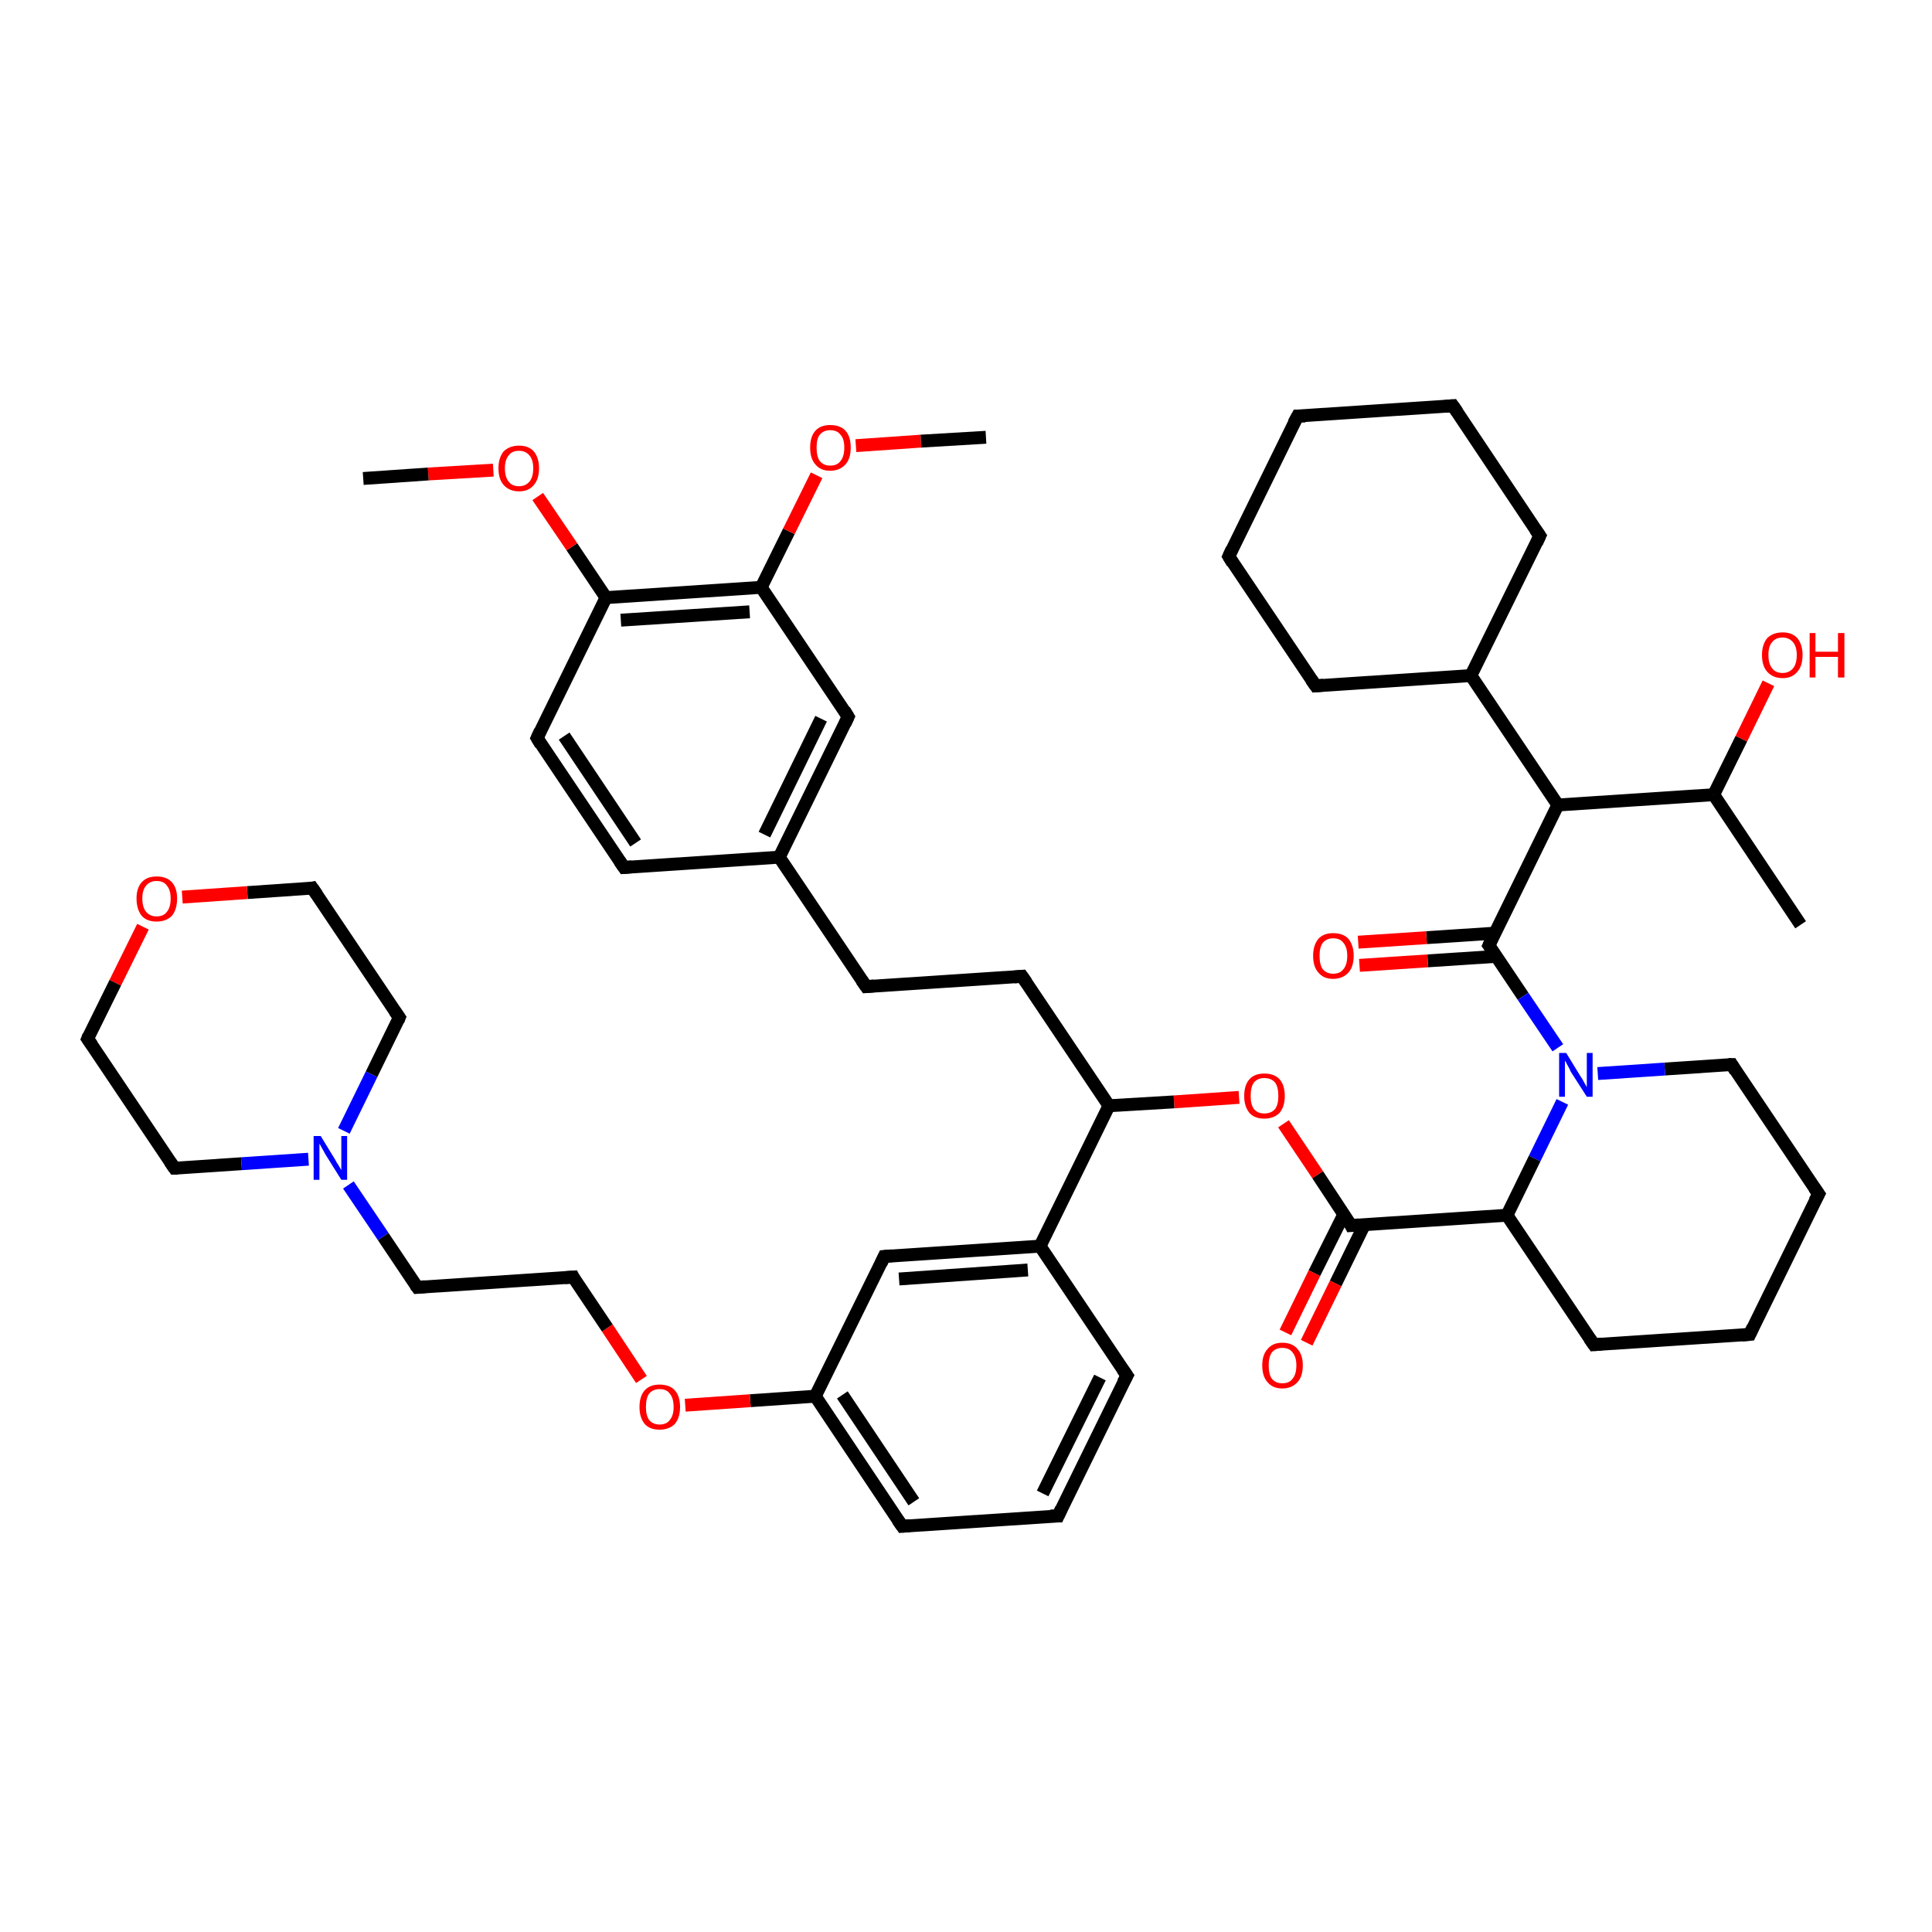 <?xml version='1.0' encoding='iso-8859-1'?>
<svg version='1.1' baseProfile='full'
              xmlns='http://www.w3.org/2000/svg'
                      xmlns:rdkit='http://www.rdkit.org/xml'
                      xmlns:xlink='http://www.w3.org/1999/xlink'
                  xml:space='preserve'
width='300px' height='300px' viewBox='0 0 300 300'>
<!-- END OF HEADER -->
<rect style='opacity:1.0;fill:#FFFFFF;stroke:none' width='300.0' height='300.0' x='0.0' y='0.0'> </rect>
<path class='bond-0 atom-0 atom-1' d='M 204.3,106.5 L 190.8,86.4' style='fill:none;fill-rule:evenodd;stroke:#000000;stroke-width:2.0px;stroke-linecap:butt;stroke-linejoin:miter;stroke-opacity:1' />
<path class='bond-1 atom-1 atom-2' d='M 190.8,86.4 L 201.5,64.6' style='fill:none;fill-rule:evenodd;stroke:#000000;stroke-width:2.0px;stroke-linecap:butt;stroke-linejoin:miter;stroke-opacity:1' />
<path class='bond-2 atom-2 atom-3' d='M 201.5,64.6 L 225.6,63.0' style='fill:none;fill-rule:evenodd;stroke:#000000;stroke-width:2.0px;stroke-linecap:butt;stroke-linejoin:miter;stroke-opacity:1' />
<path class='bond-3 atom-3 atom-4' d='M 225.6,63.0 L 239.1,83.2' style='fill:none;fill-rule:evenodd;stroke:#000000;stroke-width:2.0px;stroke-linecap:butt;stroke-linejoin:miter;stroke-opacity:1' />
<path class='bond-4 atom-4 atom-5' d='M 239.1,83.2 L 228.4,104.9' style='fill:none;fill-rule:evenodd;stroke:#000000;stroke-width:2.0px;stroke-linecap:butt;stroke-linejoin:miter;stroke-opacity:1' />
<path class='bond-5 atom-5 atom-6' d='M 228.4,104.9 L 241.9,125.0' style='fill:none;fill-rule:evenodd;stroke:#000000;stroke-width:2.0px;stroke-linecap:butt;stroke-linejoin:miter;stroke-opacity:1' />
<path class='bond-6 atom-6 atom-7' d='M 241.9,125.0 L 231.2,146.8' style='fill:none;fill-rule:evenodd;stroke:#000000;stroke-width:2.0px;stroke-linecap:butt;stroke-linejoin:miter;stroke-opacity:1' />
<path class='bond-7 atom-7 atom-8' d='M 231.2,146.8 L 236.5,154.7' style='fill:none;fill-rule:evenodd;stroke:#000000;stroke-width:2.0px;stroke-linecap:butt;stroke-linejoin:miter;stroke-opacity:1' />
<path class='bond-7 atom-7 atom-8' d='M 236.5,154.7 L 241.9,162.7' style='fill:none;fill-rule:evenodd;stroke:#0000FF;stroke-width:2.0px;stroke-linecap:butt;stroke-linejoin:miter;stroke-opacity:1' />
<path class='bond-8 atom-8 atom-9' d='M 242.6,171.1 L 238.3,179.9' style='fill:none;fill-rule:evenodd;stroke:#0000FF;stroke-width:2.0px;stroke-linecap:butt;stroke-linejoin:miter;stroke-opacity:1' />
<path class='bond-8 atom-8 atom-9' d='M 238.3,179.9 L 234.0,188.7' style='fill:none;fill-rule:evenodd;stroke:#000000;stroke-width:2.0px;stroke-linecap:butt;stroke-linejoin:miter;stroke-opacity:1' />
<path class='bond-9 atom-9 atom-10' d='M 234.0,188.7 L 247.5,208.8' style='fill:none;fill-rule:evenodd;stroke:#000000;stroke-width:2.0px;stroke-linecap:butt;stroke-linejoin:miter;stroke-opacity:1' />
<path class='bond-10 atom-10 atom-11' d='M 247.5,208.8 L 271.7,207.2' style='fill:none;fill-rule:evenodd;stroke:#000000;stroke-width:2.0px;stroke-linecap:butt;stroke-linejoin:miter;stroke-opacity:1' />
<path class='bond-11 atom-11 atom-12' d='M 271.7,207.2 L 282.4,185.4' style='fill:none;fill-rule:evenodd;stroke:#000000;stroke-width:2.0px;stroke-linecap:butt;stroke-linejoin:miter;stroke-opacity:1' />
<path class='bond-12 atom-12 atom-13' d='M 282.4,185.4 L 268.9,165.3' style='fill:none;fill-rule:evenodd;stroke:#000000;stroke-width:2.0px;stroke-linecap:butt;stroke-linejoin:miter;stroke-opacity:1' />
<path class='bond-13 atom-9 atom-14' d='M 234.0,188.7 L 209.8,190.3' style='fill:none;fill-rule:evenodd;stroke:#000000;stroke-width:2.0px;stroke-linecap:butt;stroke-linejoin:miter;stroke-opacity:1' />
<path class='bond-14 atom-14 atom-15' d='M 208.7,188.5 L 204.1,197.7' style='fill:none;fill-rule:evenodd;stroke:#000000;stroke-width:2.0px;stroke-linecap:butt;stroke-linejoin:miter;stroke-opacity:1' />
<path class='bond-14 atom-14 atom-15' d='M 204.1,197.7 L 199.6,206.9' style='fill:none;fill-rule:evenodd;stroke:#FF0000;stroke-width:2.0px;stroke-linecap:butt;stroke-linejoin:miter;stroke-opacity:1' />
<path class='bond-14 atom-14 atom-15' d='M 211.9,190.1 L 207.4,199.3' style='fill:none;fill-rule:evenodd;stroke:#000000;stroke-width:2.0px;stroke-linecap:butt;stroke-linejoin:miter;stroke-opacity:1' />
<path class='bond-14 atom-14 atom-15' d='M 207.4,199.3 L 202.9,208.5' style='fill:none;fill-rule:evenodd;stroke:#FF0000;stroke-width:2.0px;stroke-linecap:butt;stroke-linejoin:miter;stroke-opacity:1' />
<path class='bond-15 atom-14 atom-16' d='M 209.8,190.3 L 204.6,182.4' style='fill:none;fill-rule:evenodd;stroke:#000000;stroke-width:2.0px;stroke-linecap:butt;stroke-linejoin:miter;stroke-opacity:1' />
<path class='bond-15 atom-14 atom-16' d='M 204.6,182.4 L 199.3,174.5' style='fill:none;fill-rule:evenodd;stroke:#FF0000;stroke-width:2.0px;stroke-linecap:butt;stroke-linejoin:miter;stroke-opacity:1' />
<path class='bond-16 atom-16 atom-17' d='M 192.4,170.4 L 182.3,171.1' style='fill:none;fill-rule:evenodd;stroke:#FF0000;stroke-width:2.0px;stroke-linecap:butt;stroke-linejoin:miter;stroke-opacity:1' />
<path class='bond-16 atom-16 atom-17' d='M 182.3,171.1 L 172.2,171.7' style='fill:none;fill-rule:evenodd;stroke:#000000;stroke-width:2.0px;stroke-linecap:butt;stroke-linejoin:miter;stroke-opacity:1' />
<path class='bond-17 atom-17 atom-18' d='M 172.2,171.7 L 158.7,151.6' style='fill:none;fill-rule:evenodd;stroke:#000000;stroke-width:2.0px;stroke-linecap:butt;stroke-linejoin:miter;stroke-opacity:1' />
<path class='bond-18 atom-18 atom-19' d='M 158.7,151.6 L 134.5,153.2' style='fill:none;fill-rule:evenodd;stroke:#000000;stroke-width:2.0px;stroke-linecap:butt;stroke-linejoin:miter;stroke-opacity:1' />
<path class='bond-19 atom-19 atom-20' d='M 134.5,153.2 L 121.0,133.1' style='fill:none;fill-rule:evenodd;stroke:#000000;stroke-width:2.0px;stroke-linecap:butt;stroke-linejoin:miter;stroke-opacity:1' />
<path class='bond-20 atom-20 atom-21' d='M 121.0,133.1 L 131.7,111.3' style='fill:none;fill-rule:evenodd;stroke:#000000;stroke-width:2.0px;stroke-linecap:butt;stroke-linejoin:miter;stroke-opacity:1' />
<path class='bond-20 atom-20 atom-21' d='M 118.7,129.6 L 127.5,111.6' style='fill:none;fill-rule:evenodd;stroke:#000000;stroke-width:2.0px;stroke-linecap:butt;stroke-linejoin:miter;stroke-opacity:1' />
<path class='bond-21 atom-21 atom-22' d='M 131.7,111.3 L 118.2,91.2' style='fill:none;fill-rule:evenodd;stroke:#000000;stroke-width:2.0px;stroke-linecap:butt;stroke-linejoin:miter;stroke-opacity:1' />
<path class='bond-22 atom-22 atom-23' d='M 118.2,91.2 L 94.1,92.8' style='fill:none;fill-rule:evenodd;stroke:#000000;stroke-width:2.0px;stroke-linecap:butt;stroke-linejoin:miter;stroke-opacity:1' />
<path class='bond-22 atom-22 atom-23' d='M 116.4,95.0 L 96.4,96.3' style='fill:none;fill-rule:evenodd;stroke:#000000;stroke-width:2.0px;stroke-linecap:butt;stroke-linejoin:miter;stroke-opacity:1' />
<path class='bond-23 atom-23 atom-24' d='M 94.1,92.8 L 83.4,114.6' style='fill:none;fill-rule:evenodd;stroke:#000000;stroke-width:2.0px;stroke-linecap:butt;stroke-linejoin:miter;stroke-opacity:1' />
<path class='bond-24 atom-24 atom-25' d='M 83.4,114.6 L 96.9,134.7' style='fill:none;fill-rule:evenodd;stroke:#000000;stroke-width:2.0px;stroke-linecap:butt;stroke-linejoin:miter;stroke-opacity:1' />
<path class='bond-24 atom-24 atom-25' d='M 87.6,114.3 L 98.7,130.9' style='fill:none;fill-rule:evenodd;stroke:#000000;stroke-width:2.0px;stroke-linecap:butt;stroke-linejoin:miter;stroke-opacity:1' />
<path class='bond-25 atom-23 atom-26' d='M 94.1,92.8 L 88.8,84.9' style='fill:none;fill-rule:evenodd;stroke:#000000;stroke-width:2.0px;stroke-linecap:butt;stroke-linejoin:miter;stroke-opacity:1' />
<path class='bond-25 atom-23 atom-26' d='M 88.8,84.9 L 83.5,77.1' style='fill:none;fill-rule:evenodd;stroke:#FF0000;stroke-width:2.0px;stroke-linecap:butt;stroke-linejoin:miter;stroke-opacity:1' />
<path class='bond-26 atom-26 atom-27' d='M 76.6,73.0 L 66.5,73.6' style='fill:none;fill-rule:evenodd;stroke:#FF0000;stroke-width:2.0px;stroke-linecap:butt;stroke-linejoin:miter;stroke-opacity:1' />
<path class='bond-26 atom-26 atom-27' d='M 66.5,73.6 L 56.4,74.3' style='fill:none;fill-rule:evenodd;stroke:#000000;stroke-width:2.0px;stroke-linecap:butt;stroke-linejoin:miter;stroke-opacity:1' />
<path class='bond-27 atom-22 atom-28' d='M 118.2,91.2 L 122.5,82.5' style='fill:none;fill-rule:evenodd;stroke:#000000;stroke-width:2.0px;stroke-linecap:butt;stroke-linejoin:miter;stroke-opacity:1' />
<path class='bond-27 atom-22 atom-28' d='M 122.5,82.5 L 126.8,73.8' style='fill:none;fill-rule:evenodd;stroke:#FF0000;stroke-width:2.0px;stroke-linecap:butt;stroke-linejoin:miter;stroke-opacity:1' />
<path class='bond-28 atom-28 atom-29' d='M 132.9,69.2 L 143.0,68.5' style='fill:none;fill-rule:evenodd;stroke:#FF0000;stroke-width:2.0px;stroke-linecap:butt;stroke-linejoin:miter;stroke-opacity:1' />
<path class='bond-28 atom-28 atom-29' d='M 143.0,68.5 L 153.1,67.9' style='fill:none;fill-rule:evenodd;stroke:#000000;stroke-width:2.0px;stroke-linecap:butt;stroke-linejoin:miter;stroke-opacity:1' />
<path class='bond-29 atom-17 atom-30' d='M 172.2,171.7 L 161.5,193.5' style='fill:none;fill-rule:evenodd;stroke:#000000;stroke-width:2.0px;stroke-linecap:butt;stroke-linejoin:miter;stroke-opacity:1' />
<path class='bond-30 atom-30 atom-31' d='M 161.5,193.5 L 137.3,195.1' style='fill:none;fill-rule:evenodd;stroke:#000000;stroke-width:2.0px;stroke-linecap:butt;stroke-linejoin:miter;stroke-opacity:1' />
<path class='bond-30 atom-30 atom-31' d='M 159.6,197.2 L 139.6,198.6' style='fill:none;fill-rule:evenodd;stroke:#000000;stroke-width:2.0px;stroke-linecap:butt;stroke-linejoin:miter;stroke-opacity:1' />
<path class='bond-31 atom-31 atom-32' d='M 137.3,195.1 L 126.6,216.8' style='fill:none;fill-rule:evenodd;stroke:#000000;stroke-width:2.0px;stroke-linecap:butt;stroke-linejoin:miter;stroke-opacity:1' />
<path class='bond-32 atom-32 atom-33' d='M 126.6,216.8 L 140.1,237.0' style='fill:none;fill-rule:evenodd;stroke:#000000;stroke-width:2.0px;stroke-linecap:butt;stroke-linejoin:miter;stroke-opacity:1' />
<path class='bond-32 atom-32 atom-33' d='M 130.8,216.6 L 141.9,233.2' style='fill:none;fill-rule:evenodd;stroke:#000000;stroke-width:2.0px;stroke-linecap:butt;stroke-linejoin:miter;stroke-opacity:1' />
<path class='bond-33 atom-33 atom-34' d='M 140.1,237.0 L 164.3,235.4' style='fill:none;fill-rule:evenodd;stroke:#000000;stroke-width:2.0px;stroke-linecap:butt;stroke-linejoin:miter;stroke-opacity:1' />
<path class='bond-34 atom-34 atom-35' d='M 164.3,235.4 L 175.0,213.6' style='fill:none;fill-rule:evenodd;stroke:#000000;stroke-width:2.0px;stroke-linecap:butt;stroke-linejoin:miter;stroke-opacity:1' />
<path class='bond-34 atom-34 atom-35' d='M 161.9,231.9 L 170.8,213.9' style='fill:none;fill-rule:evenodd;stroke:#000000;stroke-width:2.0px;stroke-linecap:butt;stroke-linejoin:miter;stroke-opacity:1' />
<path class='bond-35 atom-32 atom-36' d='M 126.6,216.8 L 116.5,217.5' style='fill:none;fill-rule:evenodd;stroke:#000000;stroke-width:2.0px;stroke-linecap:butt;stroke-linejoin:miter;stroke-opacity:1' />
<path class='bond-35 atom-32 atom-36' d='M 116.5,217.5 L 106.4,218.2' style='fill:none;fill-rule:evenodd;stroke:#FF0000;stroke-width:2.0px;stroke-linecap:butt;stroke-linejoin:miter;stroke-opacity:1' />
<path class='bond-36 atom-36 atom-37' d='M 99.6,214.2 L 94.3,206.2' style='fill:none;fill-rule:evenodd;stroke:#FF0000;stroke-width:2.0px;stroke-linecap:butt;stroke-linejoin:miter;stroke-opacity:1' />
<path class='bond-36 atom-36 atom-37' d='M 94.3,206.2 L 89.0,198.3' style='fill:none;fill-rule:evenodd;stroke:#000000;stroke-width:2.0px;stroke-linecap:butt;stroke-linejoin:miter;stroke-opacity:1' />
<path class='bond-37 atom-37 atom-38' d='M 89.0,198.3 L 64.8,199.9' style='fill:none;fill-rule:evenodd;stroke:#000000;stroke-width:2.0px;stroke-linecap:butt;stroke-linejoin:miter;stroke-opacity:1' />
<path class='bond-38 atom-38 atom-39' d='M 64.8,199.9 L 59.5,192.0' style='fill:none;fill-rule:evenodd;stroke:#000000;stroke-width:2.0px;stroke-linecap:butt;stroke-linejoin:miter;stroke-opacity:1' />
<path class='bond-38 atom-38 atom-39' d='M 59.5,192.0 L 54.1,184.0' style='fill:none;fill-rule:evenodd;stroke:#0000FF;stroke-width:2.0px;stroke-linecap:butt;stroke-linejoin:miter;stroke-opacity:1' />
<path class='bond-39 atom-39 atom-40' d='M 53.4,175.6 L 57.7,166.8' style='fill:none;fill-rule:evenodd;stroke:#0000FF;stroke-width:2.0px;stroke-linecap:butt;stroke-linejoin:miter;stroke-opacity:1' />
<path class='bond-39 atom-39 atom-40' d='M 57.7,166.8 L 62.0,158.0' style='fill:none;fill-rule:evenodd;stroke:#000000;stroke-width:2.0px;stroke-linecap:butt;stroke-linejoin:miter;stroke-opacity:1' />
<path class='bond-40 atom-40 atom-41' d='M 62.0,158.0 L 48.5,137.9' style='fill:none;fill-rule:evenodd;stroke:#000000;stroke-width:2.0px;stroke-linecap:butt;stroke-linejoin:miter;stroke-opacity:1' />
<path class='bond-41 atom-41 atom-42' d='M 48.5,137.9 L 38.4,138.6' style='fill:none;fill-rule:evenodd;stroke:#000000;stroke-width:2.0px;stroke-linecap:butt;stroke-linejoin:miter;stroke-opacity:1' />
<path class='bond-41 atom-41 atom-42' d='M 38.4,138.6 L 28.3,139.3' style='fill:none;fill-rule:evenodd;stroke:#FF0000;stroke-width:2.0px;stroke-linecap:butt;stroke-linejoin:miter;stroke-opacity:1' />
<path class='bond-42 atom-42 atom-43' d='M 22.2,143.9 L 17.9,152.6' style='fill:none;fill-rule:evenodd;stroke:#FF0000;stroke-width:2.0px;stroke-linecap:butt;stroke-linejoin:miter;stroke-opacity:1' />
<path class='bond-42 atom-42 atom-43' d='M 17.9,152.6 L 13.6,161.3' style='fill:none;fill-rule:evenodd;stroke:#000000;stroke-width:2.0px;stroke-linecap:butt;stroke-linejoin:miter;stroke-opacity:1' />
<path class='bond-43 atom-43 atom-44' d='M 13.6,161.3 L 27.1,181.4' style='fill:none;fill-rule:evenodd;stroke:#000000;stroke-width:2.0px;stroke-linecap:butt;stroke-linejoin:miter;stroke-opacity:1' />
<path class='bond-44 atom-7 atom-45' d='M 232.1,144.9 L 221.5,145.6' style='fill:none;fill-rule:evenodd;stroke:#000000;stroke-width:2.0px;stroke-linecap:butt;stroke-linejoin:miter;stroke-opacity:1' />
<path class='bond-44 atom-7 atom-45' d='M 221.5,145.6 L 210.9,146.3' style='fill:none;fill-rule:evenodd;stroke:#FF0000;stroke-width:2.0px;stroke-linecap:butt;stroke-linejoin:miter;stroke-opacity:1' />
<path class='bond-44 atom-7 atom-45' d='M 232.4,148.5 L 221.7,149.2' style='fill:none;fill-rule:evenodd;stroke:#000000;stroke-width:2.0px;stroke-linecap:butt;stroke-linejoin:miter;stroke-opacity:1' />
<path class='bond-44 atom-7 atom-45' d='M 221.7,149.2 L 211.1,149.9' style='fill:none;fill-rule:evenodd;stroke:#FF0000;stroke-width:2.0px;stroke-linecap:butt;stroke-linejoin:miter;stroke-opacity:1' />
<path class='bond-45 atom-6 atom-46' d='M 241.9,125.0 L 266.1,123.4' style='fill:none;fill-rule:evenodd;stroke:#000000;stroke-width:2.0px;stroke-linecap:butt;stroke-linejoin:miter;stroke-opacity:1' />
<path class='bond-46 atom-46 atom-47' d='M 266.1,123.4 L 279.6,143.6' style='fill:none;fill-rule:evenodd;stroke:#000000;stroke-width:2.0px;stroke-linecap:butt;stroke-linejoin:miter;stroke-opacity:1' />
<path class='bond-47 atom-46 atom-48' d='M 266.1,123.4 L 270.4,114.7' style='fill:none;fill-rule:evenodd;stroke:#000000;stroke-width:2.0px;stroke-linecap:butt;stroke-linejoin:miter;stroke-opacity:1' />
<path class='bond-47 atom-46 atom-48' d='M 270.4,114.7 L 274.6,106.1' style='fill:none;fill-rule:evenodd;stroke:#FF0000;stroke-width:2.0px;stroke-linecap:butt;stroke-linejoin:miter;stroke-opacity:1' />
<path class='bond-48 atom-5 atom-0' d='M 228.4,104.9 L 204.3,106.5' style='fill:none;fill-rule:evenodd;stroke:#000000;stroke-width:2.0px;stroke-linecap:butt;stroke-linejoin:miter;stroke-opacity:1' />
<path class='bond-49 atom-13 atom-8' d='M 268.9,165.3 L 258.5,166.0' style='fill:none;fill-rule:evenodd;stroke:#000000;stroke-width:2.0px;stroke-linecap:butt;stroke-linejoin:miter;stroke-opacity:1' />
<path class='bond-49 atom-13 atom-8' d='M 258.5,166.0 L 248.1,166.7' style='fill:none;fill-rule:evenodd;stroke:#0000FF;stroke-width:2.0px;stroke-linecap:butt;stroke-linejoin:miter;stroke-opacity:1' />
<path class='bond-50 atom-25 atom-20' d='M 96.9,134.7 L 121.0,133.1' style='fill:none;fill-rule:evenodd;stroke:#000000;stroke-width:2.0px;stroke-linecap:butt;stroke-linejoin:miter;stroke-opacity:1' />
<path class='bond-51 atom-35 atom-30' d='M 175.0,213.6 L 161.5,193.5' style='fill:none;fill-rule:evenodd;stroke:#000000;stroke-width:2.0px;stroke-linecap:butt;stroke-linejoin:miter;stroke-opacity:1' />
<path class='bond-52 atom-44 atom-39' d='M 27.1,181.4 L 37.5,180.7' style='fill:none;fill-rule:evenodd;stroke:#000000;stroke-width:2.0px;stroke-linecap:butt;stroke-linejoin:miter;stroke-opacity:1' />
<path class='bond-52 atom-44 atom-39' d='M 37.5,180.7 L 47.9,180.0' style='fill:none;fill-rule:evenodd;stroke:#0000FF;stroke-width:2.0px;stroke-linecap:butt;stroke-linejoin:miter;stroke-opacity:1' />
<path d='M 203.6,105.5 L 204.3,106.5 L 205.5,106.4' style='fill:none;stroke:#000000;stroke-width:2.0px;stroke-linecap:butt;stroke-linejoin:miter;stroke-opacity:1;' />
<path d='M 191.4,87.4 L 190.8,86.4 L 191.3,85.3' style='fill:none;stroke:#000000;stroke-width:2.0px;stroke-linecap:butt;stroke-linejoin:miter;stroke-opacity:1;' />
<path d='M 200.9,65.7 L 201.5,64.6 L 202.7,64.6' style='fill:none;stroke:#000000;stroke-width:2.0px;stroke-linecap:butt;stroke-linejoin:miter;stroke-opacity:1;' />
<path d='M 224.4,63.1 L 225.6,63.0 L 226.3,64.0' style='fill:none;stroke:#000000;stroke-width:2.0px;stroke-linecap:butt;stroke-linejoin:miter;stroke-opacity:1;' />
<path d='M 238.4,82.2 L 239.1,83.2 L 238.6,84.3' style='fill:none;stroke:#000000;stroke-width:2.0px;stroke-linecap:butt;stroke-linejoin:miter;stroke-opacity:1;' />
<path d='M 231.7,145.7 L 231.2,146.8 L 231.5,147.2' style='fill:none;stroke:#000000;stroke-width:2.0px;stroke-linecap:butt;stroke-linejoin:miter;stroke-opacity:1;' />
<path d='M 246.8,207.8 L 247.5,208.8 L 248.7,208.7' style='fill:none;stroke:#000000;stroke-width:2.0px;stroke-linecap:butt;stroke-linejoin:miter;stroke-opacity:1;' />
<path d='M 270.5,207.3 L 271.7,207.2 L 272.2,206.1' style='fill:none;stroke:#000000;stroke-width:2.0px;stroke-linecap:butt;stroke-linejoin:miter;stroke-opacity:1;' />
<path d='M 281.8,186.5 L 282.4,185.4 L 281.7,184.4' style='fill:none;stroke:#000000;stroke-width:2.0px;stroke-linecap:butt;stroke-linejoin:miter;stroke-opacity:1;' />
<path d='M 269.5,166.3 L 268.9,165.3 L 268.4,165.3' style='fill:none;stroke:#000000;stroke-width:2.0px;stroke-linecap:butt;stroke-linejoin:miter;stroke-opacity:1;' />
<path d='M 211.0,190.2 L 209.8,190.3 L 209.6,189.9' style='fill:none;stroke:#000000;stroke-width:2.0px;stroke-linecap:butt;stroke-linejoin:miter;stroke-opacity:1;' />
<path d='M 159.4,152.6 L 158.7,151.6 L 157.5,151.7' style='fill:none;stroke:#000000;stroke-width:2.0px;stroke-linecap:butt;stroke-linejoin:miter;stroke-opacity:1;' />
<path d='M 135.7,153.1 L 134.5,153.2 L 133.8,152.2' style='fill:none;stroke:#000000;stroke-width:2.0px;stroke-linecap:butt;stroke-linejoin:miter;stroke-opacity:1;' />
<path d='M 131.2,112.4 L 131.7,111.3 L 131.1,110.3' style='fill:none;stroke:#000000;stroke-width:2.0px;stroke-linecap:butt;stroke-linejoin:miter;stroke-opacity:1;' />
<path d='M 83.9,113.5 L 83.4,114.6 L 84.0,115.6' style='fill:none;stroke:#000000;stroke-width:2.0px;stroke-linecap:butt;stroke-linejoin:miter;stroke-opacity:1;' />
<path d='M 96.2,133.7 L 96.9,134.7 L 98.1,134.6' style='fill:none;stroke:#000000;stroke-width:2.0px;stroke-linecap:butt;stroke-linejoin:miter;stroke-opacity:1;' />
<path d='M 138.5,195.0 L 137.3,195.1 L 136.8,196.2' style='fill:none;stroke:#000000;stroke-width:2.0px;stroke-linecap:butt;stroke-linejoin:miter;stroke-opacity:1;' />
<path d='M 139.4,236.0 L 140.1,237.0 L 141.3,236.9' style='fill:none;stroke:#000000;stroke-width:2.0px;stroke-linecap:butt;stroke-linejoin:miter;stroke-opacity:1;' />
<path d='M 163.1,235.4 L 164.3,235.4 L 164.8,234.3' style='fill:none;stroke:#000000;stroke-width:2.0px;stroke-linecap:butt;stroke-linejoin:miter;stroke-opacity:1;' />
<path d='M 174.4,214.7 L 175.0,213.6 L 174.3,212.6' style='fill:none;stroke:#000000;stroke-width:2.0px;stroke-linecap:butt;stroke-linejoin:miter;stroke-opacity:1;' />
<path d='M 89.2,198.7 L 89.0,198.3 L 87.7,198.4' style='fill:none;stroke:#000000;stroke-width:2.0px;stroke-linecap:butt;stroke-linejoin:miter;stroke-opacity:1;' />
<path d='M 66.0,199.8 L 64.8,199.9 L 64.5,199.5' style='fill:none;stroke:#000000;stroke-width:2.0px;stroke-linecap:butt;stroke-linejoin:miter;stroke-opacity:1;' />
<path d='M 61.8,158.5 L 62.0,158.0 L 61.3,157.0' style='fill:none;stroke:#000000;stroke-width:2.0px;stroke-linecap:butt;stroke-linejoin:miter;stroke-opacity:1;' />
<path d='M 49.2,138.9 L 48.5,137.9 L 48.0,138.0' style='fill:none;stroke:#000000;stroke-width:2.0px;stroke-linecap:butt;stroke-linejoin:miter;stroke-opacity:1;' />
<path d='M 13.8,160.8 L 13.6,161.3 L 14.3,162.3' style='fill:none;stroke:#000000;stroke-width:2.0px;stroke-linecap:butt;stroke-linejoin:miter;stroke-opacity:1;' />
<path d='M 26.4,180.4 L 27.1,181.4 L 27.6,181.4' style='fill:none;stroke:#000000;stroke-width:2.0px;stroke-linecap:butt;stroke-linejoin:miter;stroke-opacity:1;' />
<path class='atom-8' d='M 243.2 163.5
L 245.4 167.1
Q 245.7 167.5, 246.0 168.1
Q 246.4 168.8, 246.4 168.8
L 246.4 163.5
L 247.3 163.5
L 247.3 170.3
L 246.4 170.3
L 243.9 166.4
Q 243.7 165.9, 243.4 165.4
Q 243.1 164.8, 243.0 164.7
L 243.0 170.3
L 242.1 170.3
L 242.1 163.5
L 243.2 163.5
' fill='#0000FF'/>
<path class='atom-15' d='M 196.0 212.0
Q 196.0 210.4, 196.8 209.5
Q 197.6 208.5, 199.1 208.5
Q 200.7 208.5, 201.5 209.5
Q 202.3 210.4, 202.3 212.0
Q 202.3 213.7, 201.5 214.6
Q 200.6 215.6, 199.1 215.6
Q 197.6 215.6, 196.8 214.6
Q 196.0 213.7, 196.0 212.0
M 199.1 214.8
Q 200.2 214.8, 200.7 214.1
Q 201.3 213.4, 201.3 212.0
Q 201.3 210.7, 200.7 210.0
Q 200.2 209.3, 199.1 209.3
Q 198.1 209.3, 197.5 210.0
Q 197.0 210.7, 197.0 212.0
Q 197.0 213.4, 197.5 214.1
Q 198.1 214.8, 199.1 214.8
' fill='#FF0000'/>
<path class='atom-16' d='M 193.2 170.2
Q 193.2 168.5, 194.0 167.6
Q 194.8 166.7, 196.3 166.7
Q 197.9 166.7, 198.7 167.6
Q 199.5 168.5, 199.5 170.2
Q 199.5 171.8, 198.7 172.8
Q 197.8 173.7, 196.3 173.7
Q 194.8 173.7, 194.0 172.8
Q 193.2 171.8, 193.2 170.2
M 196.3 172.9
Q 197.4 172.9, 198.0 172.2
Q 198.5 171.5, 198.5 170.2
Q 198.5 168.8, 198.0 168.1
Q 197.4 167.4, 196.3 167.4
Q 195.3 167.4, 194.7 168.1
Q 194.2 168.8, 194.2 170.2
Q 194.2 171.5, 194.7 172.2
Q 195.3 172.9, 196.3 172.9
' fill='#FF0000'/>
<path class='atom-26' d='M 77.4 72.7
Q 77.4 71.1, 78.2 70.1
Q 79.1 69.2, 80.6 69.2
Q 82.1 69.2, 82.9 70.1
Q 83.7 71.1, 83.7 72.7
Q 83.7 74.4, 82.9 75.3
Q 82.1 76.3, 80.6 76.3
Q 79.1 76.3, 78.2 75.3
Q 77.4 74.4, 77.4 72.7
M 80.6 75.5
Q 81.6 75.5, 82.2 74.8
Q 82.8 74.1, 82.8 72.7
Q 82.8 71.4, 82.2 70.7
Q 81.6 70.0, 80.6 70.0
Q 79.5 70.0, 79.0 70.7
Q 78.4 71.4, 78.4 72.7
Q 78.4 74.1, 79.0 74.8
Q 79.5 75.5, 80.6 75.5
' fill='#FF0000'/>
<path class='atom-28' d='M 125.8 69.5
Q 125.8 67.8, 126.6 66.9
Q 127.4 66.0, 128.9 66.0
Q 130.5 66.0, 131.3 66.9
Q 132.1 67.8, 132.1 69.5
Q 132.1 71.2, 131.3 72.1
Q 130.4 73.1, 128.9 73.1
Q 127.4 73.1, 126.6 72.1
Q 125.8 71.2, 125.8 69.5
M 128.9 72.3
Q 130.0 72.3, 130.5 71.6
Q 131.1 70.9, 131.1 69.5
Q 131.1 68.1, 130.5 67.5
Q 130.0 66.8, 128.9 66.8
Q 127.9 66.8, 127.3 67.5
Q 126.8 68.1, 126.8 69.5
Q 126.8 70.9, 127.3 71.6
Q 127.9 72.3, 128.9 72.3
' fill='#FF0000'/>
<path class='atom-36' d='M 99.3 218.5
Q 99.3 216.8, 100.1 215.9
Q 100.9 215.0, 102.4 215.0
Q 104.0 215.0, 104.8 215.9
Q 105.6 216.8, 105.6 218.5
Q 105.6 220.1, 104.8 221.1
Q 103.9 222.0, 102.4 222.0
Q 100.9 222.0, 100.1 221.1
Q 99.3 220.1, 99.3 218.5
M 102.4 221.2
Q 103.5 221.2, 104.0 220.5
Q 104.6 219.8, 104.6 218.5
Q 104.6 217.1, 104.0 216.4
Q 103.5 215.7, 102.4 215.7
Q 101.4 215.7, 100.8 216.4
Q 100.3 217.1, 100.3 218.5
Q 100.3 219.8, 100.8 220.5
Q 101.4 221.2, 102.4 221.2
' fill='#FF0000'/>
<path class='atom-39' d='M 49.8 176.4
L 52.0 180.0
Q 52.2 180.4, 52.6 181.0
Q 53.0 181.7, 53.0 181.7
L 53.0 176.4
L 53.9 176.4
L 53.9 183.2
L 53.0 183.2
L 50.5 179.2
Q 50.3 178.8, 50.0 178.3
Q 49.7 177.7, 49.6 177.6
L 49.6 183.2
L 48.7 183.2
L 48.7 176.4
L 49.8 176.4
' fill='#0000FF'/>
<path class='atom-42' d='M 21.2 139.5
Q 21.2 137.9, 22.0 137.0
Q 22.8 136.1, 24.3 136.1
Q 25.9 136.1, 26.7 137.0
Q 27.5 137.9, 27.5 139.5
Q 27.5 141.2, 26.7 142.2
Q 25.8 143.1, 24.3 143.1
Q 22.8 143.1, 22.0 142.2
Q 21.2 141.2, 21.2 139.5
M 24.3 142.3
Q 25.4 142.3, 25.9 141.6
Q 26.5 140.9, 26.5 139.5
Q 26.5 138.2, 25.9 137.5
Q 25.4 136.8, 24.3 136.8
Q 23.3 136.8, 22.7 137.5
Q 22.1 138.2, 22.1 139.5
Q 22.1 140.9, 22.7 141.6
Q 23.3 142.3, 24.3 142.3
' fill='#FF0000'/>
<path class='atom-45' d='M 203.9 148.4
Q 203.9 146.8, 204.7 145.8
Q 205.5 144.9, 207.0 144.9
Q 208.6 144.9, 209.4 145.8
Q 210.2 146.8, 210.2 148.4
Q 210.2 150.1, 209.4 151.0
Q 208.5 152.0, 207.0 152.0
Q 205.5 152.0, 204.7 151.0
Q 203.9 150.1, 203.9 148.4
M 207.0 151.2
Q 208.1 151.2, 208.6 150.5
Q 209.2 149.8, 209.2 148.4
Q 209.2 147.1, 208.6 146.4
Q 208.1 145.7, 207.0 145.7
Q 206.0 145.7, 205.4 146.4
Q 204.9 147.1, 204.9 148.4
Q 204.9 149.8, 205.4 150.5
Q 206.0 151.2, 207.0 151.2
' fill='#FF0000'/>
<path class='atom-48' d='M 273.6 101.7
Q 273.6 100.1, 274.4 99.1
Q 275.3 98.2, 276.8 98.2
Q 278.3 98.2, 279.1 99.1
Q 279.9 100.1, 279.9 101.7
Q 279.9 103.4, 279.1 104.3
Q 278.3 105.3, 276.8 105.3
Q 275.3 105.3, 274.4 104.3
Q 273.6 103.4, 273.6 101.7
M 276.8 104.5
Q 277.8 104.5, 278.4 103.8
Q 279.0 103.1, 279.0 101.7
Q 279.0 100.4, 278.4 99.7
Q 277.8 99.0, 276.8 99.0
Q 275.7 99.0, 275.2 99.7
Q 274.6 100.3, 274.6 101.7
Q 274.6 103.1, 275.2 103.8
Q 275.7 104.5, 276.8 104.5
' fill='#FF0000'/>
<path class='atom-48' d='M 281.0 98.3
L 281.9 98.3
L 281.9 101.2
L 285.4 101.2
L 285.4 98.3
L 286.4 98.3
L 286.4 105.2
L 285.4 105.2
L 285.4 102.0
L 281.9 102.0
L 281.9 105.2
L 281.0 105.2
L 281.0 98.3
' fill='#FF0000'/>
</svg>
